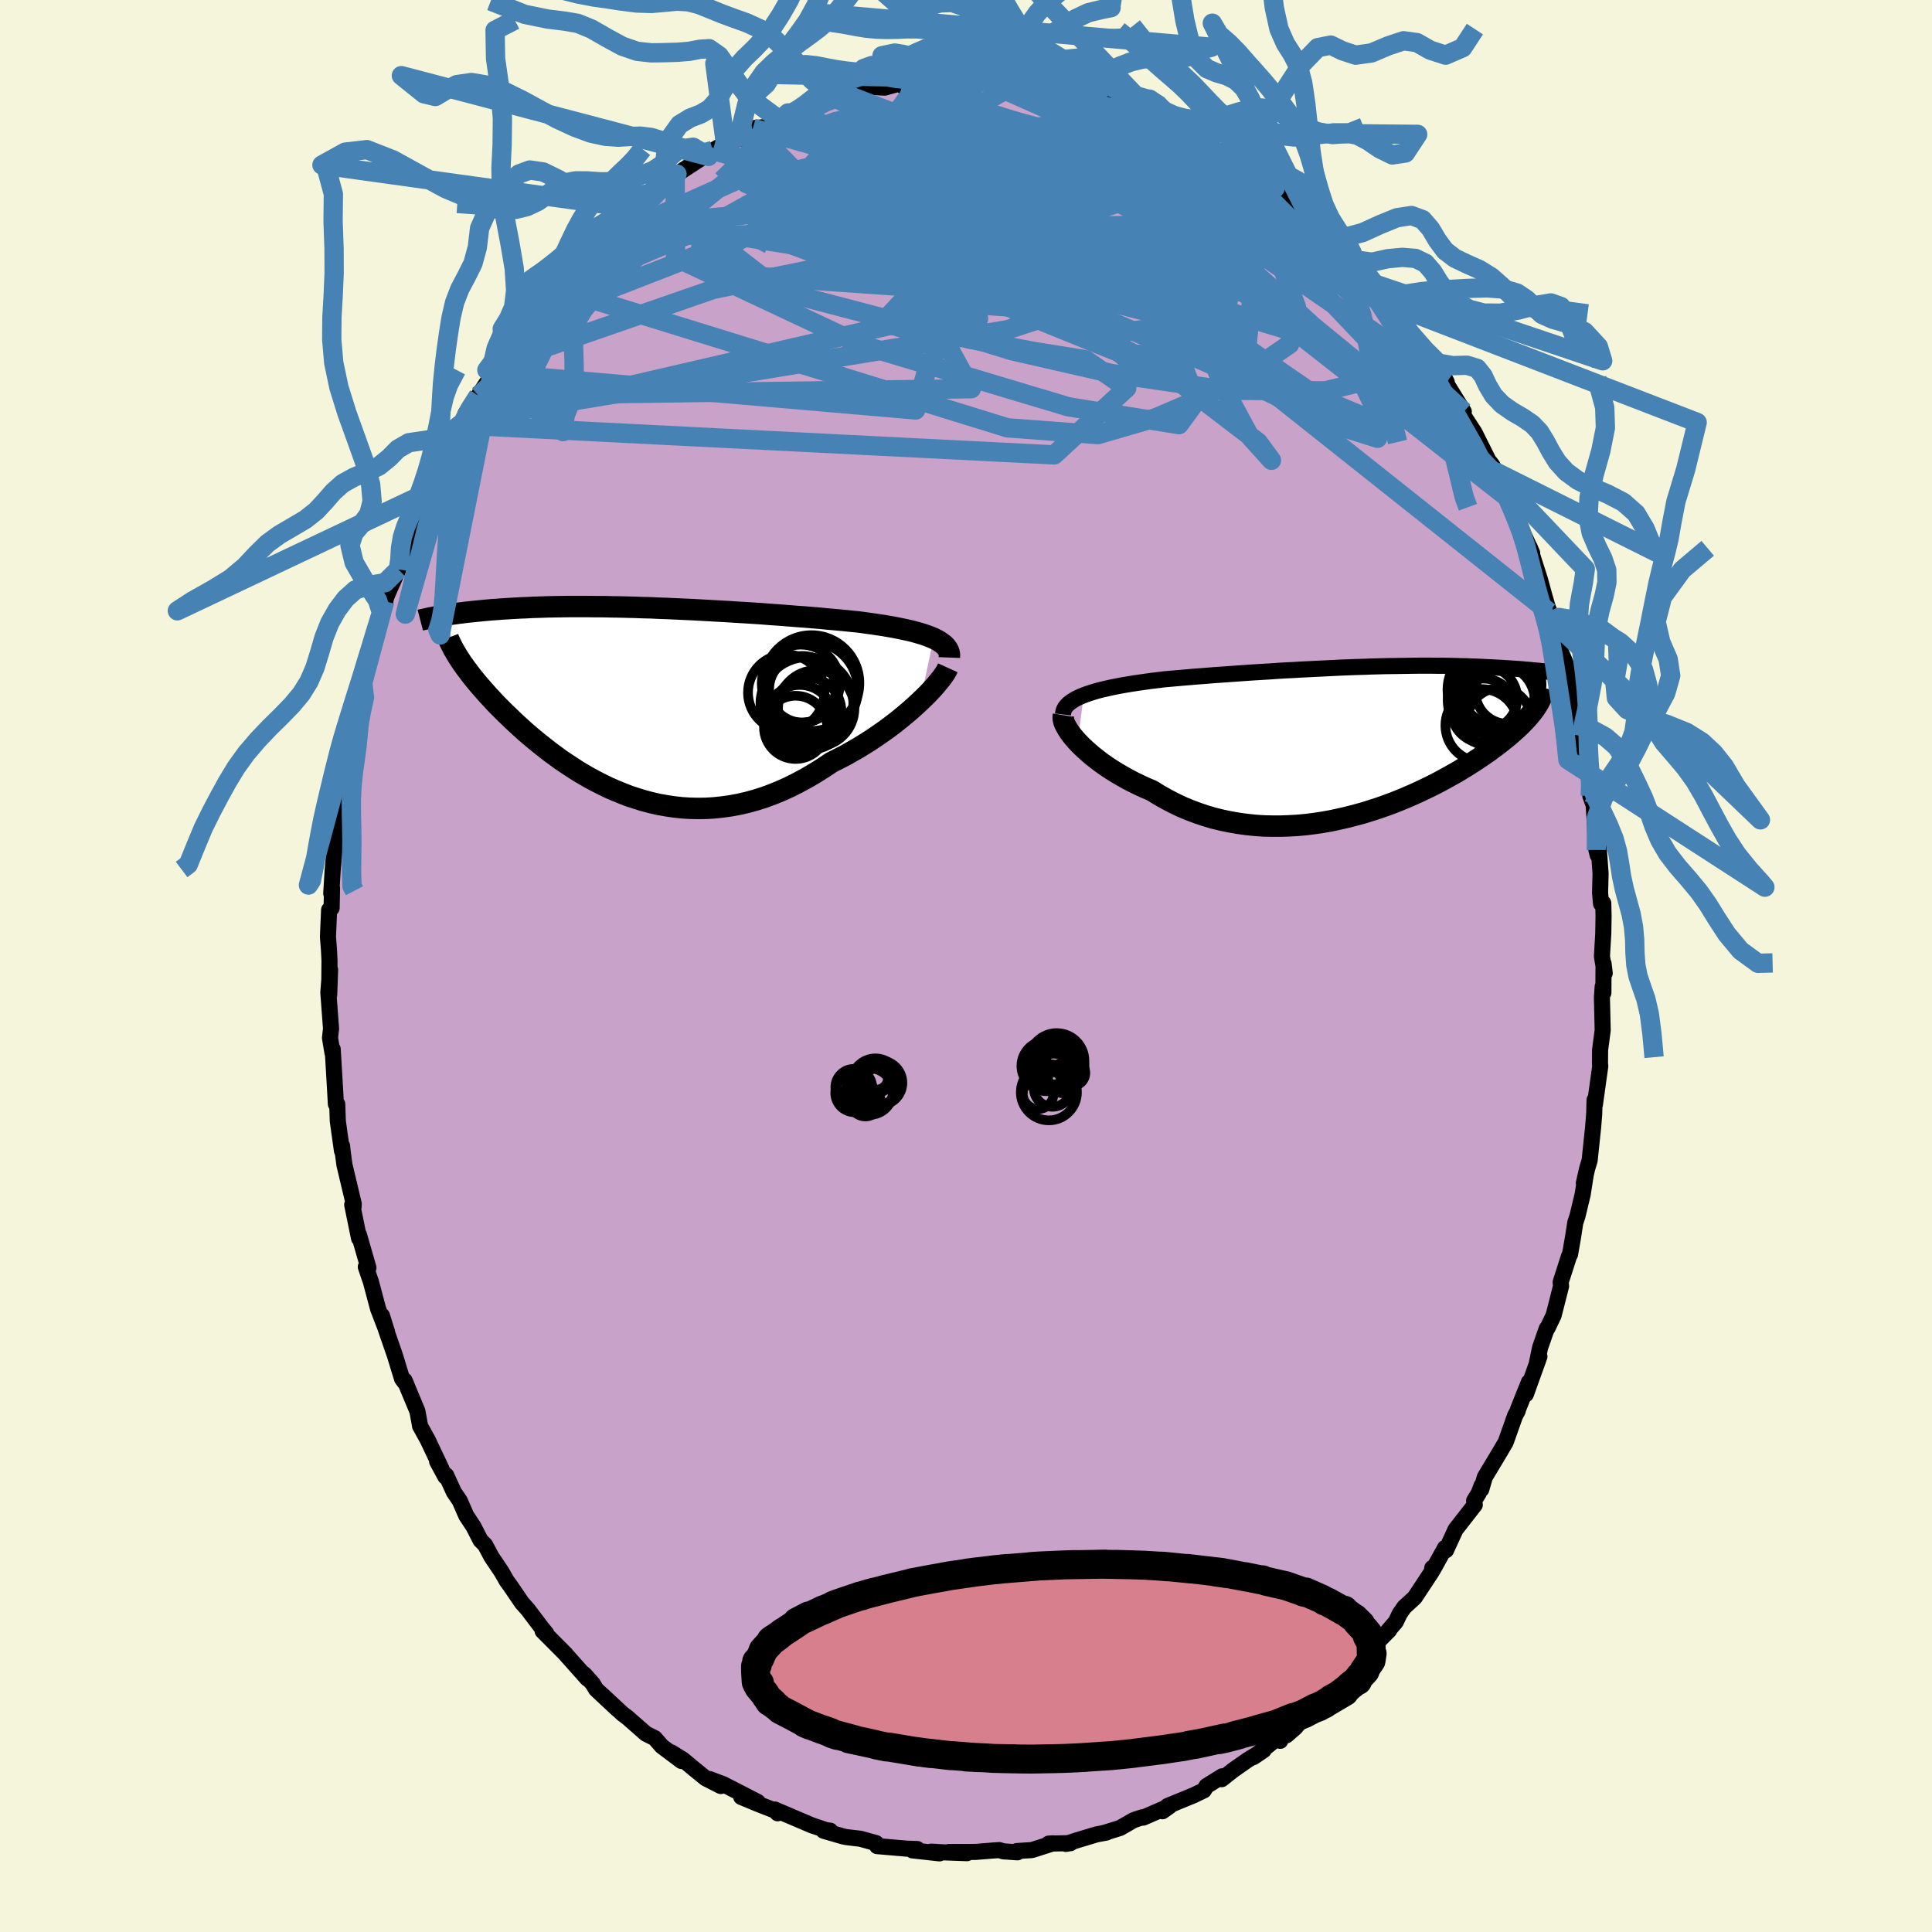 <svg xmlns="http://www.w3.org/2000/svg" width="500" height="500" viewBox="-100 -100 200 200"><defs><clipPath id="c"><path d="m30.4-6.59-.35-.15-.38-.14-.41-.14-.44-.13-.46-.13-.48-.12-.51-.11-.53-.11-.55-.11-.57-.1-.59-.1-.61-.09-.63-.09-.64-.09-.66-.09-.73-.07-.76-.08-.77-.07-.8-.07-.81-.08-.83-.07-.84-.07-.86-.06-.86-.07-.88-.07-.89-.06-.89-.07-.9-.06-.9-.06-.9-.05-.91-.06-.9-.05-.9-.05-.9-.05-.9-.05-.89-.04-.88-.04-.87-.04-.87-.03-.85-.04-.85-.02-.83-.03-.82-.02-.81-.02-.79-.01-.78-.02h-.76l-.74-.01h-2.14l-.67.01-.66.01-.65.01-.62.02-.61.02-.59.02-.57.03-.55.02-.54.03-.52.03-.5.03-.49.03-.47.04-.46.03-.45.04-.43.04-.41.04-.41.04-.39.04-.38.04-.37.04-.35.05-.35.04-.33.05-.32.04-.31.05-.3.05-.28.04 1.92 4.82.2.28.21.3.22.29.23.31.24.31.25.31.27.33.28.33.29.33.3.34.31.35.33.35.33.36.35.36.37.37.37.37.4.38.4.39.42.39.44.4.44.4.47.4.48.4.5.41.51.4.52.41.55.4.55.41.58.39.59.39.6.39.62.37.64.37.65.35.67.34.68.33.69.3.71.29.72.28.74.24.75.23.76.2.78.18.79.14.8.12.81.09.81.05.83.02.84-.01.85-.05.85-.09.86-.12.87-.16.87-.2.87-.24.88-.28.87-.32.88-.36.88-.4.87-.44.87-.47.87-.51.86-.54.85-.57.71-.36.7-.36.69-.39.68-.39.67-.41.66-.42.64-.43.63-.44.61-.44.59-.45.57-.45.55-.46.53-.45.5-.45.47-.44"/></clipPath><clipPath id="b"><path d="m-28.51-4.74.41-.15.43-.14.46-.14.49-.13.51-.12.53-.12.55-.11.57-.11.59-.1.6-.1.62-.09.63-.09.65-.09.66-.08.66-.08.8-.07.8-.07.81-.07.82-.07.83-.06.84-.07.84-.06.85-.06.84-.06.85-.06.85-.06.85-.05.85-.05.84-.06.84-.05.84-.04.83-.05.83-.04.82-.04.81-.04.81-.04.79-.04.79-.03.78-.03.77-.02.75-.03.75-.02.74-.02.72-.01.71-.01.7-.01.69-.01.67-.01h1.31l.63.01h.63l.6.01.6.01.58.02.56.01.56.02.54.02.52.02.52.03.5.02.48.03.48.02.46.03.45.03.44.03.43.03.41.03.41.04.4.03.39.04.37.03.37.04.36.03.34.04.34.04.33.04.32.04.31.03-2.51 3.55-.16.23-.17.23-.19.23-.2.25-.22.24-.23.25-.25.26-.26.26-.28.26-.3.27-.31.28-.33.28-.35.28-.36.29-.38.3-.4.29-.41.31-.43.3-.46.32-.47.31-.49.32-.51.32-.53.33-.55.33-.58.32-.59.33-.61.33-.62.32-.65.32-.67.32-.68.31-.71.31-.72.3-.73.29-.76.28-.77.27-.78.25-.8.25-.81.22-.82.21-.83.19-.84.18-.85.15-.86.13-.87.11-.87.08-.88.05-.87.03h-.89l-.88-.02-.88-.06-.87-.09-.88-.12-.86-.15-.86-.18-.86-.21-.84-.25-.83-.28-.82-.31-.81-.34-.79-.38-.77-.4-.76-.43-.74-.46-.64-.27-.63-.29-.62-.3-.6-.31-.58-.33-.57-.33-.54-.34-.53-.35-.5-.35-.47-.36-.46-.36-.42-.36-.4-.36-.38-.36-.34-.35"/></clipPath><filter id="a"><feTurbulence baseFrequency=".05" numOctaves="3" result="noise" type="noise"/><feDisplacementMap in="SourceGraphic" in2="noise" scale="2"/></filter></defs><rect width="100%" height="100%" x="-100" y="-100" fill="beige"/><path fill="#C8A2C8" stroke="#000" stroke-linejoin="round" stroke-width="1.667" d="M66.12.74 66-.25l-.02 3.03-.07-.65-.08 1.13.08 3.39-.27 2.05-.01 1.46.03.2-.56 4.01-.03-.5-.04 1.45-.11 1.36-.36 3.44-.26.86-.34 1.5.18-.77-.3 1.92-.54 2.25-.23.7-.23 1.49-.31 1.78-.09.14-.88 2.74.04.41-.77 3.03-.63 1.31-.08.05-.69 1.97-.34 1.64.27-.71-1.4 3.9.31-1.25-1.12 2.8-.04.18-.27.49-.97 2.74-.66 1.12-1.5 2.5-.37 1.27.03-.38-.3.79-.47.76.07.43-1.99 2.55-.99 2.15-.1-.24-1.26 2.27-.06-.2-.06.4-1.76 2.67-1.09 1-.48.7-.39.82-.82.95.14-.09-1.84 1.86.45-.03-2.35 2.61-.75.5-1.1 1.29-.87.74-.64.48-.91.62-1.72 2.02-.91.79-.57-.01-.07.58-.18-.37-2.6 2.06 1.06-.72-1.65 1.01-1.51 1.06-1.18.93.05-.3-1.62 1.01-.28.45-1.06.51-2.7 1.11-.52.54.74-.53-2.74 1.19-.12-.03-.86.29-1.41.81-1.74.54.34-.07-1.05.2-2.05.62-1.11.36.48-.08-2.26.05.45-.03-2.19.7-1.56.1.07.13-1.46-.1-.43-.13-.71.05-1.75.14-2.75.01 1.87.12-2.51-.09-1.19-.07.86.18-2.81-.31.5-.14-1.11-.04-3.04-.26-.1-.31-1.62-.45-1.44-.17-.35-.07-2.03-.59.68-.01-.42-.05-.63-.22-.82-.27-3.87-1.65.3.39-.3-.29-1.74-.68-1.73-.72 1.7.51-3.54-1.82-1.46-.55 1.19.73-1.57-.8-1.24-1.01-1.12-.93-1.19-.74 1.05.89-2.04-1.53-.73-.84-.91-.45-1.91-1.68-.51-.38-2.08-1.94 1.53 1.45-2.19-2.05-.36-.6-.9-1 .36.5-2.39-2.68.16.16-2.41-2.42.38.25-.49-.6-1.42-1.88-.6-.67-1.2-1.76-.4-.55-.51-.9-1.06-1.58-.65-1.22-.47-.47-.74-1.44-.74-1.12-.68-1.55-.6-.88-.8-1.75-.09.14-.85-1.58.46.8-1.43-3.02-.8-1.45-.03-.2-.24-1.32-1.33-3.19.19.43-.45-.6-.74-2.42-.93-2.69-.41-1.42.53 1.7-.93-2.41-.74-2.78-.53-1.56.27.09-.87-3.02-.12-.42.02.39-.71-3.47.14.24.02-.33-.96-4.03-.18-1.32-.07-.66-.01.51-.43-3.07-.06-1.77h-.14l-.09-1.63-.24-4.05-.02.39-.26-1.56.11-.94-.28-3.75.18-2.35-.09 2.58.03-3.54-.06-1.21-.02-.21-.08-1.04.12-2.79.26-.19.04-2.07-.08.56.15-2.44.31-3.47.02-.41.2-.95.32-1.84-.21-.22.62-3.53.41-1.69.03-.27.61-3.1-.45 1.88.63-2.79.52-1.83.11-1.07.48-1.67.52-2.91v.66l.94-3.39.41-1.28-.08.06.32-.82 1.09-2.46.25-.88.42-1.44.3-.24.7-1.79.27-.91.4-.82.86-1.98.14-.66.91-2.01-.1.37 1.28-2.72.9-1.88.54-.65.09-.54 1.32-1.85 1.2-1.82.24-.48-.11.21 1.41-2.19 1.14-1.4.27-.44 1.02-1.57.6-.29 1.05-1.82.8-.8-.03-.02.5-.47.66-1.11 2.53-2.79-.23.73.74-1.09.1-.25 2.07-1.91-.72.97 1.87-1.85 1.25-.96 1.44-1.51-.55.7 1.45-1.06 1.67-1.33-.9.88 1.09-1.26 2.75-1.79.51-.04.45-.62 1.3-.73 1.59-.53.23-.35-.62.13 1.65-.82 1.17-.11 1.65-.69.82-.78 2.13-.68-1.16.38 1.27-.52 2.54-.75-.78.31 2.16-.59.6-.26 1.34-.11.63-.47 1.29.07 1.77-.51.87-.06-.84.38.82-.27 3.53-.39 1.1-.11.62.02.42-.06 1.94.28 1.11-.24 1.61.33.09.1 1.05-.16-.49.31 2.03.25.2-.21 1.64.38.9.16 1.26.53 1.32.1 2 .64-.95-.52 2.17.88 1.62.66.11-.07 1.54.82.35-.05.41.25 2.29 1.17.43.1.44.27 1.87.77.77.78.61.21.5.34 1.24.75 1.89 1.22-.77-.61 1.7 1.35.09.17 1.14.45.45.38 2.76 2.47h.25l.84 1.09-.75-.87 2.04 2.29 1.89 1.84.51.29-.25-.13 2.6 2.57-.78-.7 1.35 1.65 1.54 1.51.16.49.67 1.3-.12-.3 1.63 1.93.71.92 1.62 2.09.65 1.27-.47-.56 2.23 3.6-.77-.88.43.39.43 1.08 1.02 1.57 1.66 3.32.2.1-.22-.29 1.03 1.55-.42-.57 1.6 3.75-.39-1.09 1.23 2.9.38.85.9 1.97-.27-.63 1.09 3.41.43 1.58.35 1.2.55 1.49-.4-.95.79 2.21.01.07.32 1.58.85 2.06.32 1.73.72 3.82-.25-.69.61 2.06.15.69.21 1.15.72 3.54-.23-1.05.05 1.86.35.95.28 4.65.14.54.02-1.91.27 3.81-.05 1.99.1 1.13.23-.06.03 1.34-.03 1.81-.14 2.37.29 1.73L66-.25" filter="url(#a)"/><path fill="#fff" d="m-28.51-4.74.41-.15.43-.14.46-.14.49-.13.51-.12.53-.12.55-.11.57-.11.59-.1.6-.1.62-.09.63-.09.65-.09.66-.08.66-.08.8-.07.8-.07.81-.07.82-.07.83-.06.84-.07.84-.06.85-.06.84-.06.85-.06.85-.06.85-.05.85-.05.84-.06.84-.05.84-.04.83-.05.83-.04.82-.04.81-.04.81-.04.79-.04.79-.03.78-.03.77-.02.75-.03.75-.02.74-.02.72-.01.71-.01.7-.01.69-.01.67-.01h1.31l.63.01h.63l.6.01.6.01.58.02.56.01.56.02.54.02.52.02.52.03.5.02.48.03.48.02.46.03.45.03.44.03.43.03.41.03.41.04.4.03.39.04.37.03.37.04.36.03.34.04.34.04.33.04.32.04.31.03-2.51 3.55-.16.23-.17.23-.19.23-.2.25-.22.24-.23.25-.25.26-.26.26-.28.26-.3.27-.31.28-.33.28-.35.28-.36.29-.38.3-.4.29-.41.31-.43.3-.46.32-.47.31-.49.32-.51.32-.53.33-.55.33-.58.32-.59.33-.61.33-.62.32-.65.32-.67.32-.68.31-.71.31-.72.3-.73.29-.76.28-.77.27-.78.25-.8.25-.81.22-.82.21-.83.19-.84.18-.85.15-.86.13-.87.11-.87.08-.88.05-.87.03h-.89l-.88-.02-.88-.06-.87-.09-.88-.12-.86-.15-.86-.18-.86-.21-.84-.25-.83-.28-.82-.31-.81-.34-.79-.38-.77-.4-.76-.43-.74-.46-.64-.27-.63-.29-.62-.3-.6-.31-.58-.33-.57-.33-.54-.34-.53-.35-.5-.35-.47-.36-.46-.36-.42-.36-.4-.36-.38-.36-.34-.35" filter="url(#a)" transform="translate(40.7 -23.29)"/><path fill="#fff" d="m30.4-6.59-.35-.15-.38-.14-.41-.14-.44-.13-.46-.13-.48-.12-.51-.11-.53-.11-.55-.11-.57-.1-.59-.1-.61-.09-.63-.09-.64-.09-.66-.09-.73-.07-.76-.08-.77-.07-.8-.07-.81-.08-.83-.07-.84-.07-.86-.06-.86-.07-.88-.07-.89-.06-.89-.07-.9-.06-.9-.06-.9-.05-.91-.06-.9-.05-.9-.05-.9-.05-.9-.05-.89-.04-.88-.04-.87-.04-.87-.03-.85-.04-.85-.02-.83-.03-.82-.02-.81-.02-.79-.01-.78-.02h-.76l-.74-.01h-2.14l-.67.01-.66.01-.65.01-.62.02-.61.02-.59.02-.57.03-.55.02-.54.03-.52.03-.5.03-.49.03-.47.04-.46.03-.45.04-.43.04-.41.04-.41.04-.39.04-.38.04-.37.04-.35.05-.35.04-.33.05-.32.04-.31.05-.3.05-.28.04 1.92 4.82.2.28.21.3.22.29.23.31.24.31.25.31.27.33.28.33.29.33.3.34.31.35.33.35.33.36.35.36.37.37.37.37.4.38.4.39.42.39.44.4.44.4.47.4.48.4.5.41.51.4.52.41.55.4.55.41.58.39.59.39.6.39.62.37.64.37.65.35.67.34.68.33.69.3.71.29.72.28.74.24.75.23.76.2.78.18.79.14.8.12.81.09.81.05.83.02.84-.01.85-.05.85-.09.86-.12.87-.16.87-.2.87-.24.88-.28.87-.32.88-.36.88-.4.87-.44.87-.47.87-.51.86-.54.85-.57.71-.36.7-.36.69-.39.68-.39.67-.41.66-.42.64-.43.63-.44.61-.44.59-.45.57-.45.55-.46.53-.45.5-.45.47-.44" filter="url(#a)" transform="translate(-33.75 -27.33)"/><g fill="none" stroke="#000" transform="translate(40.7 -23.29)"><path stroke-linejoin="round" stroke-width="1.667" d="m-30.66-2.75.03-.25.07-.23.12-.23.16-.21.21-.2.24-.19.28-.18.31-.18.35-.16.38-.16.41-.15.43-.14.46-.14.49-.13.51-.12.53-.12.55-.11.57-.11.59-.1.6-.1.62-.09.63-.09.65-.09.66-.08.66-.08.8-.07.8-.07.81-.07.82-.07.83-.06.84-.07.84-.06.85-.06.84-.06.85-.06.85-.06.85-.05.85-.05.84-.06.84-.05.84-.04.83-.05.83-.04.82-.04.81-.04.81-.04.79-.04.79-.03.78-.03.77-.02.75-.03.75-.02.74-.02.72-.01.71-.01.7-.01.69-.01.67-.01h1.31l.63.01h.63l.6.01.6.01.58.02.56.01.56.02.54.02.52.02.52.03.5.02.48.03.48.02.46.03.45.03.44.03.43.03.41.03.41.04.4.03.39.04.37.03.37.04.36.03.34.04.34.04.33.04.32.04.31.03.29.04.29.04.29.04.27.04.26.04.26.04.24.04.24.04.23.03.22.04" filter="url(#a)"/><path stroke-linejoin="round" stroke-width="2.222" d="m-30.61-2.67-.03.18.01.2.05.24.09.26.14.27.17.3.21.32.24.32.28.34.31.35.34.35.38.36.4.36.42.36.46.36.47.36.5.35.53.35.54.34.57.33.58.33.6.31.62.3.63.29.64.27.74.46.76.43.77.4.79.38.81.34.82.31.83.28.84.25.86.21.86.18.86.15.88.12.87.09.88.06.88.02h.89l.87-.03.88-.05.87-.08.87-.11.86-.13.85-.15.84-.18.83-.19.82-.21.81-.22.8-.25.78-.25.77-.27.76-.28.73-.29.72-.3.71-.31.68-.31.67-.32.65-.32.62-.32.61-.33.59-.33.58-.32.55-.33.53-.33.51-.32.49-.32.47-.31.46-.32.43-.3.41-.31.4-.29.38-.3.36-.29.35-.28.33-.28.31-.28.3-.27.28-.26.26-.26.25-.26.23-.25.22-.24.2-.25.19-.23.17-.23.16-.23.14-.22.13-.21.11-.21.1-.21.09-.2.07-.2.06-.19.05-.19.03-.18.03-.18" filter="url(#a)"/><circle cx="15.38" cy="-5.132" r="3.35" clip-path="url(#b)" filter="url(#a)"/><circle cx="14.77" cy="-4.067" r="3.626" clip-path="url(#b)" filter="url(#a)"/><circle cx="14.525" cy="-2.177" r="3.3" clip-path="url(#b)" filter="url(#a)"/><circle cx="12.69" cy="-1.612" r="3.762" clip-path="url(#b)" filter="url(#a)"/><circle cx="13.705" cy="-5.312" r="4.564" clip-path="url(#b)" filter="url(#a)"/><circle cx="12.88" cy="-3.132" r="3.332" clip-path="url(#b)" filter="url(#a)"/><circle cx="14.595" cy="-5.827" r="4.286" clip-path="url(#b)" filter="url(#a)"/><circle cx="14.39" cy="-4.142" r="3.792" clip-path="url(#b)" filter="url(#a)"/><circle cx="14.025" cy="-4.262" r="4.86" clip-path="url(#b)" filter="url(#a)"/><circle cx="13.12" cy="-4.432" r="3.238" clip-path="url(#b)" filter="url(#a)"/></g><g fill="none" stroke="#000" transform="translate(-33.75 -27.33)"><path stroke-linejoin="round" stroke-width="2.222" d="m32.03-4.6.01-.25-.03-.23-.07-.22-.12-.22-.15-.2-.18-.19-.23-.18-.25-.17-.29-.17-.32-.16-.35-.15-.38-.14-.41-.14-.44-.13-.46-.13-.48-.12-.51-.11-.53-.11-.55-.11-.57-.1-.59-.1-.61-.09-.63-.09-.64-.09-.66-.09-.73-.07-.76-.08-.77-.07-.8-.07-.81-.08-.83-.07-.84-.07-.86-.06-.86-.07-.88-.07-.89-.06-.89-.07-.9-.06-.9-.06-.9-.05-.91-.06-.9-.05-.9-.05-.9-.05-.9-.05-.89-.04-.88-.04-.87-.04-.87-.03-.85-.04-.85-.02-.83-.03-.82-.02-.81-.02-.79-.01-.78-.02h-.76l-.74-.01h-2.14l-.67.01-.66.01-.65.01-.62.02-.61.02-.59.02-.57.03-.55.02-.54.03-.52.03-.5.03-.49.03-.47.04-.46.03-.45.04-.43.04-.41.04-.41.04-.39.04-.38.04-.37.04-.35.05-.35.04-.33.05-.32.04-.31.05-.3.05-.28.04-.28.05-.27.05-.25.05-.25.05-.24.04-.22.05-.22.05-.21.05-.21.04-.19.05m54.61 4.93-.1.22-.14.25-.2.3-.23.32-.28.34-.31.38-.35.39-.38.41-.42.42-.45.43-.47.44-.5.45-.53.45-.55.46-.57.45-.59.45-.61.44-.63.44-.64.43-.66.42-.67.41-.68.39-.69.39-.7.36-.71.36-.85.57-.86.54-.87.51-.87.47-.87.44-.88.4-.88.36-.87.32-.88.28-.87.24-.87.2-.87.16-.86.12-.85.09-.85.05-.84.01-.83-.02-.81-.05-.81-.09-.8-.12-.79-.14-.78-.18-.76-.2-.75-.23-.74-.24-.72-.28-.71-.29-.69-.3-.68-.33-.67-.34-.65-.35-.64-.37-.62-.37-.6-.39-.59-.39-.58-.39-.55-.41-.55-.4-.52-.41-.51-.4-.5-.41-.48-.4-.47-.4-.44-.4-.44-.4-.42-.39-.4-.39-.4-.38-.37-.37-.37-.37-.35-.36-.33-.36-.33-.35-.31-.35-.3-.34-.29-.33-.28-.33-.27-.33-.25-.31-.24-.31-.23-.31-.22-.29-.21-.3-.2-.28-.18-.28-.18-.27-.16-.27-.15-.26-.15-.25-.13-.25-.12-.24-.11-.23-.11-.23-.09-.23" filter="url(#a)"/><circle cx="15.135" cy="-.97" r="3.952" clip-path="url(#c)" filter="url(#a)"/><circle cx="17.365" cy=".965" r="3.488" clip-path="url(#c)" filter="url(#a)"/><circle cx="17.28" cy=".175" r="4.806" clip-path="url(#c)" filter="url(#a)"/><circle cx="16.645" cy="-1.9" r="4.038" clip-path="url(#c)" filter="url(#a)"/><circle cx="16.11" cy="2.625" r="3.272" clip-path="url(#c)" filter="url(#a)"/><circle cx="16.55" cy="1.73" r="3.496" clip-path="url(#c)" filter="url(#a)"/><circle cx="17.64" cy="-1.325" r="4.912" clip-path="url(#c)" filter="url(#a)"/><circle cx="17.755" cy="-1.96" r="4.956" clip-path="url(#c)" filter="url(#a)"/><circle cx="18.245" cy=".66" r="3.954" clip-path="url(#c)" filter="url(#a)"/><circle cx="16.82" cy="-1.32" r="3.45" clip-path="url(#c)" filter="url(#a)"/></g><g fill="none" stroke="#4682B4" stroke-linejoin="round" stroke-width="2"><path d="m14.55-89.46 11.33 12.43-5.55-3.56-3.83-3.04-1.29.08-.93 2.09-2.36 2.53-4.46 1.9-5.87.86-5.73-.15-4.34-.88-2.64-1.14-1.25-.82.07.09 1.87 1.32 3.84 2.51 4.29 3.31 1.83 3.5-1.84 3.28-1.76 3.51-1.14 4.08-43.83-3.79" filter="url(#a)"/><path d="m-51.89-56.66 56.15-9.2 17.65-5.74 7.05-.41 1.02 1.4-3.24 1.33-5.1.45-5.17-.95-5.11-2.35-6.06-2.92-7.73-2.26-8.61-.87-6.97.03-1.87-.47 6.03-2.1L-.6-84.23l13.39-3.27.81-2.48" filter="url(#a)"/><path d="M60.36-36.64 22.19-66.96l-3.84-3.61 2.11 3.75L23.74-64l2.88-.5.25-3.55-3.46-5.15-6.11-5.01-6.5-3.5-5.01-1.31-3.08.83L.6-79.9l-2.32 2.72-2.4 2.34-.57 1.86 3.37 2.16 7.43 3.37 10 4.05 12.84.59 1.82-18.33" filter="url(#a)"/><path d="m-52.43-56.01 61.56 3.1 7.51-6.92-4.26-2.93L7-63.62.39-64.88l-8.51-2.08-9.16-2.4-7.27-2.39-2.93-2.54 2.63-3.25 7.56-4.23 9.97-4.31 9.7-2.09 11.31 3.01 25.79 11.84" filter="url(#a)"/><path d="m-30.11-81.6.04 8.26 19.18 9.02 21.48 6.43 11.46 1.85 1.83-2.5-1.91-4.84-1.18-5 .53-3.85 1.4-2.21 1.62-.49 2.12 1.16 3.04 2.43 3.52 2.89 2.42 2.3-.89.68-6.26-1.89-12.18-5.12L1.1-80.02l-10.7-6.61-9.64-.9" filter="url(#a)"/><path d="M49.77-60.43 24.4-77.91 9.96-84.39l-4.28-.57 1.07 2.16 1.28 2.94-1.51 2.49-4.28 1.24-5-.41-3.69-1.88-1.71-2.64-.38-2.47-.05-1.53-.14-.14.19 1.2 1.23 2.08 2.37 2.21 2.4 1.53.38.33-2.99-.91-5.08-1.79-2.76-2.54 4.77-4.17 10.05-4.39" filter="url(#a)"/><path d="m15.77-89.1 6.3 20.16-17.6-3.88-13.01-4.49-5.1-.9-.17 1.49 1.98 1.92 3.17 1.14 4.12.28 4.39.16 3.53.7 1.89 1.09.58.53.59-.87 2.22-1.73 4.74-.52 6.41 2.31 3.92 2.84L14.34-73l-40.55-11.43" filter="url(#a)"/><path d="m-35.37-77.44 21.25 3.41 26.17 4.36 13.19 3.31 1.59 1.81-3.59 1.03-3.66.92-2.26.33-1.56-1.31-1.39-3.44-1.35-4.99-2-5.26-3.8-4.21-4.82-2.26-1.69-.39 4.5-1.04-6.36-6.72" filter="url(#a)"/><path d="m-22.06-86.73 31.5 8.91.25 6.46-9.28.95-4.15-.65 3.02-.65 6.13-.91 5.03-1.42 1.86-1.8-1.4-1.96-3.51-2.05-3.67-2.04-1.71-1.89 1.15-1.67 2.16-1.15-1.52.46-11.7 4.81-36.81 14.3" filter="url(#a)"/><path d="m-20.89-86.84 35.47 6.24 8.59.07 1.02-.85 1.65.95 3.3 3.02 3.36 4.43 1.71 4.78-.71 3.84-2.6 1.78-3.32-.77-3.2-2.95-3.11-3.94-3.68-3.46-5.07-1.85-7.84.08-12.74 1.75-18.11 3.68-17.47 6.05-6.84 4.94" filter="url(#a)"/><path d="m-22.06-86.73 4.64 4.71-1.04 7.21 10.53 3.91 14.55 1.37 9.63-.52 2.06-1.63-2.7-1.66-2.95-.85-.25.18 2.67 1.04 3.93 1.81 3.43 2.8 2.39 3.98 2.03 4.88 2.51 4.66 2.25 2.49-1.37-1.87-9.67-7.38L1.09-72.27l-23.12-6.3-20.86 8.9" filter="url(#a)"/><path d="m-18.42-88.31 45.95 23.3L42.6-54.63l-4.14-1.31-13.31-6.43-13.59-5.82-9.1-2.76-4.51-.13-2.15 1.05-1.31 1.23.07 1.28 3.09 1.64 7.07 2.18 10.42 2.38 11.77 1.72 10.29.06 6.43-1.57 3.82-.05 4.08 3.77" filter="url(#a)"/><path d="m19.39-87.74 1.14 5.08 6.96 8.25-.37 5.62-6.19 2.6-6.12.74-2.32.06.92-.43.98-1.41-1.9-2.59-5.35-3.16-6.65-2.71-5.03-1.72-3.1-1.38-5.04-1.92-10.45-.9-15.46 6.96" filter="url(#a)"/><path d="m-50.48-59.05 20.06-17.52 8.29-6.84.4-1.2-1.66 1.36.64 2.24 5.1 2.17 9.13 1.68 10.74 1.18 9.65 1 7.08 1.14 4.57 1.4 3.18 1.56 3.39 1.98 4.97 3.35 6.03 5.25 2.03 4.24-13.26-5.55-47.31-27" filter="url(#a)"/><path d="m-13.64-89.88 37.5 17.63 7.05 2.27-4.73-4.97-7.08-5.12-5.43-2.67-2.06-.16.93 1.3 1.63 1.47-.51.78-4.22-.04-7.36-.43-8.12-.45-5.89-.4-1.56-.47 2.82-.45 4.75-.01 2.37.74-3.77 1.04-8.81-.17-4.95-3.53 4.9-5.61" filter="url(#a)"/><path d="M-52.43-56.01 2.32-68.67l13.27-6.77 3.13-2.47 2.02.52.56 1.79-2.27 1.72-5.05 1.21-6.36.89-5.72.87-3.62.87-1.43.55-.25-.14.04-.92.56-1.29 2.22-.93 4.07.06 3.32 1.05-2.25 1.18-10.83.16-14.83-1.03-3.82-2.95L5.2-91.31" filter="url(#a)"/><path d="M56.1-48.46 20.92-76.01l-9.86-9.06-2.96-1.86-4.16.52-5.84.98-5.33.84-3.19.74-.49.88 2.03 1.2 3.95 1.49 4.97 1.5 4.98 1.01 4.13.04 2.89-1.18 1.83-2.11 1.42-2.2 1.94-1.19 3.24.67 4.67 2.69 5.38 4.1 4 3.59-2.88-1.76L9.97-90.73" filter="url(#a)"/><path d="m-37.24-75.59 38.26-.25 3.4-3.24-.43.34 2 2.65 2.97 2.68 1.37 1.29-1.21-.39-2.99-1.58-3.17-2.03L1-78.09.92-79.8l1.63-1.24 2.32-.24 1.32 1.39-1.51 3.21-5.03 4.24-6.31 3.7-1.96 2.11 6.44 1.92 2.73 4.95-51.03.71" filter="url(#a)"/><path d="M42.34-70.59 7.02-82.43l-19.13-1.25-8.06 1.93.72 1.71 5.27.65 5.04.2 2.36.63.22 1.54-.14 2.24.54 2.36 1.14 1.89 1.64 1.23 3.02.74 5.76.41 8.51-.12 8.62-1.39 4.67-3.49-1.56-5.41-6.39-5.71-7.53-4.27-.49-1.66" filter="url(#a)"/><path d="m-6.6-91.12 13.21 4.14 3.25 4.9 1.19 3.55.37 1.51.01.41.08.08.85-.01 2.14-.08 3.23-.06 3.63.27 3.47 1.01 3.26 2.07 3.54 3.16 4.21 3.86 4.68 3.84 4.49 3.24 3.72 2.63 2.87 2.47 1.83 2-.89-1.77-8.09-14.23" filter="url(#a)"/><path d="M19.04-87.69-1.11-77.67l-2.09 2.86-2.33-.68.77-1.09 3.46-.72 3.5-.67 2.74-.52 3.29.4 5.12 1.97 6.54 3.41 5.95 4.05 3.24 3.81-.45 3.16-3.62 2.63-5.4 2.32-5.95 1.73-9.37-.7-46.68-14.43" filter="url(#a)"/><path d="m4.55-91.56 16.1 7.29 8.71 7.86.58 4.6-4.36 1.08-4.69-.33-3.24-.25-2.48.12-2.69.19-2.91-.14-2.38-.64-1.04-1.07.46-1.22 1.32-1.2.9-1.27-.82-1.57-3.26-1.77-5.15-1.29-4.67.39.24 3.25 10.1 6.33 18.65 4.8-1.4-19.82" filter="url(#a)"/><path d="m-36.52-76.56 41.76-3.67 9.33-3.06-3.75-1.25-6.62.42-4.48 1.7-1.26 3.05.91 4.36 1.45 4.69L1.3-67l-1.64.53-4.07-2.52-5.37-4.59-4-5.2.44-4.54 6.04-3.21 8.62-2.23-2.47-3.13m66.41 79.88-.01-3.29.76-2.16 1.36-1.79 1.21-1.66.89-1.68.87-1.8 1.07-1.92 1.02-1.92.52-1.82-.26-1.71-.77-1.78-.48-2.09.65-2.56 2.06-2.83 2.63-2.22" filter="url(#a)"/><path d="m-21.72-74.29.66-1.24.29-1 .44-.62.67-.59.81-.78.83-1.03.79-1.2.73-1.23.72-1.11.75-.85.82-.55.88-.24.94-.04.98-.02.97-.19.94-.52.91-.87.85-1.11.79-1.15.74-1.02.8-.83 1.08-.66 1.58-.5 1.6-.25-19.14-.41 1.1-.31.91-.39.81-.25.9-.06 1.01.11 1.07.21 1.08.2 1.08.15 1.07.11 1.07.13 1.06.18 1.02.19.93.15.84.09.86.01 1.13-.03 1.61-.06 1.59-.02" filter="url(#a)"/><path d="m-5.78-91.39 2.5-.94 1.49-.57 1.1-.45 1.04-.34 1.08-.35 1.07-.41 1.01-.45.9-.39.82-.24.79-.1.82-.08.93-.24 1.05-.5 1.19-.77 1.29-.82 1.35-.64 1.32-.32 1.05-.21-.01-.15 2.24-14.78-.13 1.18-1.45 2.1-1.62 1.14-1.48.09-1.34-.18-1.25.27-1.18.96-1.11 1.48-1.02 1.65-.98 1.57-.97 1.42-1.02 1.36-1.1 1.36-1.14 1.27-1.17 1.02-1.19.73-1.24.66-1.36.91-1.4 1.17-1.03 1 .17 1.48m70.74 74.84.56-1.27.99-1.38 1.06-1.56.96-1.7.6-1.67.23-1.59.09-1.63.16-1.8.33-2.04.43-2.19.45-2.2.41-2.07.38-1.86.4-1.67.41-1.52.35-1.47.28-1.62.42-2.18 1.02-3.36 1.18-4.83-87.95-33.89-1.42-.17-1.09-.48-1.17-.89-1.25-1.4-1.32-1.56-1.38-1.35-1.4-.98-1.39-.64-1.35-.48-1.27-.47-1.2-.49-1.15-.46-1.13-.29-1.16-.06-1.25.12-1.38.12-1.53-.05-1.59-.2-1.49-.23-1.36-.19-1.6-.31-2.31-.57" filter="url(#a)"/><path d="m-25.25-81.35 1.03-1 .79-.74.56-.61.53-.64.67-.69.85-.7.98-.64 1.01-.57.94-.53.86-.51.81-.51.83-.51.9-.45.91-.34 1.32-.37L2.67-83.4l-1.1-.16-1.05-.72-.98-.74-1.03-.57-1.11-.32-1.11-.16-1.03-.1-.95-.08-.9-.06-.9-.07-.96-.13-1.01-.27-1.04-.37-1.04-.34-1-.12-.96.19-.94.35-.94.16-.93-.44-.86-.85-1.25-.11-.82.78.98-.65.85-.47.75-.51.79-.62.87-.62.93-.54.97-.42 1-.35 1.02-.34 1.01-.34 1-.34.98-.37.94-.42.94-.48 1-.51 1.11-.48 1.21-.34 1.23-.14 1.16.03 1.11.05 1.2-.16 1.27-.69" filter="url(#a)"/><path d="m-49.2-99.89 3.53 1.38 2.35.48 1.71.21 1.42.24 1.44.59 1.56.9 1.6.87 1.54.53 1.46.16 1.39-.02 1.34-.04 1.23-.1 1.08-.21.96-.06 1.04.73 1.31 1.87 1.55 2.23 1.57 1.2 1.88 1.4" filter="url(#a)"/><path d="m64.63-17.61.03-1.16-.06-1.07-.1-1.31-.07-1.4-.03-1.4-.02-1.43-.06-1.52-.11-1.66-.18-1.75-.22-1.74-.2-1.63-.15-1.44-.04-1.24.08-1.08.18-1.02.22-1.15.21-1.49-66.84-70.34-2.83.87-1.22 1.77-.72 1.94-.78 1.6-.93 1.26-1.02 1.2-1.02 1.29-1.01 1.33-1 1.23-.99 1.04-.98.84-.97.73-.93.67-.9.68-.91.71-.96.79-1.01.98-.98 1.41-.81 1.94-.5 2.03.11 1.09-1.82.88-1.09-8.26.49-.54 1.22 1.91 1.35 1.49 1.23.18 1.04-.94.89-1.46.83-1.47.83-1.24.84-1.12.87-1.22.86-1.57.85-1.99.85-2.38.87-2.59.93-2.56.99-2.25 1.05-1.77 1.01-1.3.89-1.16.84-1.52 1.3-2.32 2.98-2.76m-23.22 37.57-.72.21-1.32-.16-1.55-.44-1.48-.54-1.29-.41-1.15-.14-1.1.04-1.17.07-1.33-.09-1.52-.33-1.68-.62-1.79-.83-1.82-.97-1.81-.99-1.79-.88-1.76-.66-1.7-.29-1.52.22-1.23.64-.99.59-1.18-.28-2.34-1.88 31.79 8.36-1.59-.95-1.51.23-.99.85-.79.78-.82.54-.9.37-.99.33-1.09.29-1.21.18-1.31.01-1.32-.09-1.24-.01-1.09.22-.94.52-.89.7-.99.7-1.12.53-1.2.29-1.2.05-1.21-.18-1.51-.34-2.09-.15m6.2 9.29 1.05-1.13.8-.58.7-.48.77-.58.87-.69.89-.76.85-.75.8-.71.79-.63.84-.57.9-.54.96-.58.98-.62.96-.65.91-.63.84-.6.76-.58.63-.58.46-.49.78-.18-1.86 1.71-.79.83-.61.64-.8.79-.91.86-.91.82-.84.77-.77.71-.72.7-.69.75-.7.83-.71.91-.72.94-.68.91-.59.83-.53.79-.52.89-.58 1.06-.56.81" filter="url(#a)"/><path d="m-31.78-80.27.54-1.75.15-1.99.53-1.84.91-1.26 1.09-.67 1.1-.42.95-.56.77-.88.64-1.12.61-1.19.71-1.08.85-.96.98-.94 1-1.05.95-1.21.85-1.31.8-1.4.78-1.59.79-1.94.79-2.28 1.36-1.85m-18.05 27.65-1.86.11-1.65.12-1.29.32-1.37-.17-1.6-.82-1.71-1.06-1.61-.79-1.38-.2-1.12.41-.93.82-.84.91-.93.69-1.18.28-1.6-.29-2.12-.89-2.6-1.41-2.85-1.57-2.7-1.06-2.25.26-2.4 1.33 32.55 4.52-1.2 1.07-.93.94-.75.81-.67.79-.64.79-.67.81-.7.86-.7.93-.64 1-.56 1.06-.47 1.11-.42 1.16-.41 1.19-.46 1.19-.53 1.16-.57 1.16-.59 1.17-.56 1.19-.49 1.13-.41.99-.41.91-.63 1.38" filter="url(#a)"/><path d="m-37.24-75.59.28.54.03 1.81-.17 1.6-.43 1.11-.62.9-.74.84-.72.86-.57.95-.34 1.13-.11 1.44.05 1.72.03 1.8-.14 1.59-.37 1.22-.43 1.08-.22 1.68-7.89-6.37 1.24-1.69.96-1.25.81-1 .78-.91.75-.87.71-.83.66-.79.62-.76.64-.77.71-.84.78-.88.81-.86.76-.73.69-.64.8-.76 1.36-1.29M64.81-18.42l-.03-.09.39 1.01.66 1.45.7 1.49.56 1.38.36 1.31.22 1.31.2 1.31.28 1.3.35 1.28.35 1.28.25 1.33.12 1.35.03 1.34.09 1.27.23 1.16.38 1.13.43 1.22.36 1.55.27 2.08.22 2.4" filter="url(#a)"/><path d="m-47.74-63.33-.27-2.62.64-1.03.54-1.22.21-1.74-.15-2.28-.45-2.64-.52-2.73-.35-2.58-.05-2.42.12-2.44.03-2.68-.25-3.01-.46-3.22-.05-2.93 2.04-1.05" filter="url(#a)"/><path d="m-47.74-63.33.98-.93.81-.8.76-.85.78-.81.78-.71.75-.66.71-.69.7-.76.72-.82.74-.83.77-.77.79-.67.82-.56.85-.5.91-.47.95-.49.98-.49.98-.5.95-.47.88-.42.82-.37.71-.31.51-.3.55-.7-20.61 17.07.33.66-.14 1.14-.66 1.09-.8 1.04-.73 1.12-.59 1.27-.44 1.43-.34 1.51-.28 1.52-.25 1.45-.24 1.41-.19 1.36-.14 1.36-.1 1.33-.08 1.31-.07 1.27-.07 1.27-.08 1.3-.12 1.33-.23 1.25-.3.92.24.53 5.39-27.08.03-.97.38-1.65.63-1.42.79-1.07.86-.85.86-.77.79-.75.71-.8.65-.87.61-.98.59-1.1.58-1.19.57-1.22.57-1.19.59-1.09.64-1.01.72-.95.81-.95.91-.95.95-.93.86-.81.67-.7.78-1m-16.99 25.52-.87 1.37-.57 1.09-.54 1.2-.52 1.38-.46 1.44-.44 1.4-.42 1.31-.44 1.22-.43 1.18-.39 1.18-.33 1.18-.28 1.16-.28 1.14-.29 1.13-.3 1.19-.32 1.33-.37 1.47-.31 1.25 5.61-19.58-1.5 1.27-2.04.32-1.71.25-1.14.66-.9.91-1.02.83-1.27.63-1.34.54-1.19.66-.95.85-.85.98-.93 1-1.13.89-1.32.78-1.35.79-1.25.91-1.13 1.11-1.19 1.27-1.5 1.26-1.91 1.17-2.03 1.14-1.56 1.02 26.08-12.34.27-.96.32-1.24.27-1.52.19-1.78.11-1.91.09-1.92.12-1.88.18-1.8.21-1.73.24-1.68.26-1.62.36-1.54.54-1.4.69-1.3.67-1.34.45-1.64.24-2.01.79-1.77M65.3-60.82l.82 3.01.07 2.11-.47 2.36-.7 2.49-.52 2.33-.1 2 .32 1.68.6 1.41.61 1.25.4 1.19.02 1.27-.29 1.39-.43 1.54-.34 1.64-.15 1.77-.09 1.95-.22 2.13-.4 2.09-.41 1.74-.29 1.67" filter="url(#a)"/><path d="m-58.76-41.05-1.38 1.37-1.75.29-1.34.47-1 .9-.88 1.17-.76 1.35-.59 1.5-.46 1.58-.48 1.55-.62 1.43-.8 1.28-.98 1.17-1.1 1.13-1.19 1.17-1.22 1.28-1.18 1.38-1.06 1.47-.91 1.5-.83 1.51-.82 1.55-.85 1.72-.81 1.95-.74 1.82-.69.52m22.44-31.06.15-1.03.07-1.17.19-1.13.34-1.08.45-1.07.47-1.11.46-1.16.44-1.21.42-1.28.39-1.38.37-1.51.34-1.64.32-1.64.34-1.46.45-1.26.81-1.53" filter="url(#a)"/><path d="m-60.17-37.77-.13.5-.38 1.23-.45 1.45-.45 1.49-.46 1.49-.45 1.49-.45 1.43-.43 1.37-.4 1.29-.38 1.23-.37 1.24-.36 1.3-.35 1.38-.36 1.45-.35 1.47-.34 1.43-.31 1.4-.28 1.43-.28 1.55-.3 1.72-.32 1.59-.3.46 7.57-28.17-.43-1.33-1.18-1.77-1.23-2.12-.43-1.79.41-1.25.81-.96.73-1.01.34-1.31-.15-1.76-.59-2.19-.9-2.52-.97-2.69-.83-2.67-.53-2.53-.21-2.4.02-2.29.13-2.26.1-2.33-.01-2.54-.1-2.84.03-2.8-.82-3.05" filter="url(#a)"/><path d="m-62.44-29.24.17 1.44-.31 1.41-.23 1.24-.11 1.15-.11 1.16-.17 1.28-.2 1.41-.16 1.5-.07 1.49.01 1.44.03 1.37.02 1.39-.02 1.51-.02 1.67.05 1.51.25.48M63.37-25.17l.26.06 1.11.6 1.46.8 1.17 1.02.79 1.2.65 1.3.66 1.35.66 1.42.57 1.47.51 1.47.61 1.44.81 1.39 1.03 1.34L74.8-9l1.07 1.29.94 1.33.9 1.46 1.06 1.63 1.42 1.7 1.8 1.31 1.51-.04" filter="url(#a)"/><path d="m61.15-34.43 1.86-.31 2.91-.01 1.53 1.13.07 1.99-.36 2.14.17 1.74 1.11 1.21 1.91.82 2.23.72 2.03.82 1.58.99 1.21 1.13 1.1 1.38 1.22 2.07 2.52 3.48-21.48-20.56.62-.39 1.31.22 1.58.5 1.74.79 1.72 1.07 1.44 1.31.96 1.49.44 1.6.15 1.63.19 1.56.48 1.44.85 1.33 1.09 1.27 1.12 1.32 1.02 1.42.89 1.52.81 1.54.8 1.5.84 1.49 1.02 1.55 1.28 1.58 1.17 1.29.42.5-20.39-13.19-.11-1.04-.11-1.08-.15-1.22-.21-1.42-.25-1.61-.26-1.67-.25-1.61-.24-1.45-.22-1.26-.24-1.1-.26-1.02-.3-1.03-.34-1.13-.35-1.26-.35-1.38-.36-1.43-.37-1.41-.43-1.37-.5-1.32-.54-1.3-.6-1.38-.98-2.28 17.36 8.68-1.28-1.2-.68-1.65-.92-1.55-1.32-1.17-1.6-.83-1.63-.69-1.48-.74-1.21-.89-.92-1.02-.68-1.1-.57-1.07-.59-.95-.75-.79-.96-.66-1.1-.64-1.07-.75-.87-.91-.62-1.04-.48-1.02-.61-.76-1.05-.32-1.48.04-1.5-.26-1.38-1.38-2.22-2.55-.06.98.49 1.5.75 1.42.69 1.4.57 1.32.52 1.15.52.94.5.82.43.87.35 1.06.34 1.35.35 1.51.36 1.47.28 1.17.2.83.39 1.06m-10.4-23.8L42.89-70l1.4.5 1.44-.09 1.4-.22 1.47-.14 1.65-.1 1.84-.1 1.88-.05 1.71.13 1.38.41 1.01.68.77.81.79.72 1.11.5 1.54.44 1.75.84 1.43 1.55.45 1.47-23.57-7.94-1.51-1.83-.78-1.17-.77-1.12-.84-1.17-.79-1.23-.64-1.34-.51-1.6-.42-1.93-.35-2.27-.28-2.5-.27-2.49-.32-2.18-.45-1.7-.62-1.23-.72-1.13L32.4-97l-.48-2.18-.31-2.48-.4-1.88-.59-1.52" filter="url(#a)"/><path d="m39.74-73.16 2.28.3 1.65-.36 1.5-.14 1.35.11 1.04.5.76.88.67 1.09.8 1.09 1.02.97 1.27.73 1.51.4 1.73.01 1.88-.33 1.83-.48 1.52-.25 1.04.37.67 1.28.85 2.16 2.42 2.18" filter="url(#a)"/><path d="m39.74-73.16.2-.74-.55-1.07-.88-1.18-.8-1.27-.64-1.38-.51-1.57-.49-1.75-.53-1.81-.6-1.65-.67-1.38-.71-1.11-.71-.97-.72-.92-.74-.93-.78-.92-.81-.91-.81-.91-.83-.95-.92-.94-1.04-.9-.7-1.18 10.05 20.15 1.94 1.6 1.81.4 1.77-.48 1.8-.82 1.74-.71 1.51-.23 1.15.43.83.96.7 1.18.79 1.07 1.01.78 1.23.59 1.31.58 1.24.77 1.1.97.99 1 1.01.79 1.13.42 1.19.09 1.17.04 1.3.23 2.07.28" filter="url(#a)"/><path d="m35.55-77.45 1.25-1.98-.49-.49-.94-.66-1.07-.73-1.08-.59-1-.5-.86-.57-.75-.73-.69-.85-.71-.89-.74-.83-.8-.78-.82-.76-.84-.81-.85-.87-.86-.91-.87-.91-.9-.85-.9-.78-.88-.67-.85-.61-.8-.7-.8-.99-1.08-1.37" filter="url(#a)"/><path d="m35.46-77.67.43.79.63.69.9.92.98 1.01.89.98.81.95.75.95.71.97.69 1 .68 1.01.64.99.61.98.59 1 .62 1.07.7 1.18.78 1.28.74 1.28.46 1.05-.16.3" filter="url(#a)"/><path d="m35.46-77.67.06 1.56.08 1.78.65 1.41.98.93 1.03.65.93.64.76.84.58 1.1.44 1.34.34 1.48.27 1.5.26 1.41.29 1.32.35 1.29.47 1.38.62 1.49.69 1.59.41 1.72m-28.89-42.8.01.22.94.76 1.04.89.94.88.87.81.85.75.86.74.88.77.87.84.86.91.84.92.81.92.8.88.77.86.76.89.71.95.67.96.63.89.61.71.66.55.84.42-1.14-.45-.13-1.29-.15-1.98-.2-2.1-.37-1.9-.57-1.53-.7-1.14-.82-.78-.94-.47-1.03-.3-1.03-.44-.93-.93-.76-1.66-.57-2.37-.45-2.72-.46-2.42-.59-1.58-.36-1.22" filter="url(#a)"/><path d="m11.63-77 1.87-1.26 1.26-.4 1.01-.34.96-.58 1.02-.79 1.09-.87 1.13-.8 1.12-.59 1.05-.23.92.23.79.66.7.88.75.69.94.21 1.14-.28 1.14-.58.55-1.44-1.12-.61 2.36-2.85 2.34-4.18 2.06-3.18 1.71-1.76 1.34-.26 1.21.59 1.37.45 1.64-.23 1.72-.73 1.59-.53 1.39.19 1.37.78 1.6.52 1.77-.77 1.26-1.93" filter="url(#a)"/><path d="m26.21-84.19-.7-.37-.93-.5-.98-.45-.98-.41-.96-.39-.93-.4-.91-.38-.89-.37-.9-.36-.92-.35-.95-.33-.99-.3-1.02-.27-1.04-.24-1.07-.23-1.1-.25-1.11-.25-1.1-.2-1.06-.13-1.08-.04-1.43-.08 19.67 5.31.67.61.69.48.77.52.82.58.78.64.72.68.69.71.72.74.77.77.82.82.85.85.84.87.82.84.8.82.84.83.88.89.88.94.82.98.72.98.62.98-.02.48-17.81-17.05.86.19 1.15.07 1.24-.46 1.27-.77 1.21-.56 1.05-.06.91.37.83.57.84.55.95.37 1.12.13 1.3-.07 1.41-.19 1.42-.17h1.3l1.16.26 1.1.58 1.17.8 1.32.65 1.36-.2 1.27-1.93-24.67-.23-1.37-1.71-.81-1.11-.8-.5-.89-.27-.97-.26-1-.34-1.03-.39-1.04-.46-1.05-.55-1.06-.64-1.07-.68-1.05-.67-1.03-.63-.97-.58-.89-.6-.81-.7-.75-.92-.75-1.2-.85-1.45-1.02-1.52-1.23-1.24-1.3-.62-.95-.02" filter="url(#a)"/><path d="m31.9-78.78-.56-.39-.63-.48-.61-.57-.62-.59-.68-.59-.75-.6-.78-.59-.8-.61-.79-.61-.81-.6-.85-.59-.87-.55-.92-.5-.99-.47-1.06-.56-.79-.66-1.89-.77 1.49-1.23.8.6.84.68.96.43 1.03.27 1.05.15 1.08.03 1.12-.15 1.16-.3 1.18-.37 1.16-.3 1.1-.13 1 .09.91.31.85.48.89.57 1.04.56 1.29.47 1.51.28 1.6-.12 1.6-.64M13.6-89.98l.52-3.17-.84-.79-1.21-.09-1.24.12-1.17.12-1.09.05-.97-.04-.87-.17-.77-.36-.72-.63-.74-.93-.85-1.21-.99-1.39-1.13-1.29-1.14-.92-.97-.5-.69-.46L13.6-89.98l-.01.12-.91-.3-1.12-.56-1.12-.68-1.07-.59-1-.4-.93-.19-.87-.05-.81-.02-.79-.05-.83-.1-.9-.13-.98-.16-1.05-.18-1.11-.18-1.15-.18-1.22-.17-1.26-.15-1.22-.12-1.04-.13-.79-.18-.79-.13-1.33.28 32.78 28.14-.84-1.95-.5-1.79-.26-1.96-.21-2.09-.31-1.94-.45-1.63-.62-1.18-.76-.67-.88-.18-.93.12-.89.01-.75-.57-.6-1.47-.54-2.26-.59-2.55-.56-2.23.16-1.03" filter="url(#a)"/><path d="m12.55-90.1-1.15-.8-1.15-.27-1.09-.19-1.01-.19-.92-.16-.83-.12-.77-.1-.77-.08-.83-.1-.9-.14-.98-.18-1.06-.2-1.1-.19-1.15-.14-1.19-.08-1.19-.02-1.16-.01-1.04-.04-.93-.06-.92-.06-1.03-.01-1.11.02-.86.31 19.66 2.02-1.2-.27-.91-.23-.78-.25-.7-.28-.72-.32-.8-.42-.93-.55-1.02-.71-1.1-.79-1.14-.78-1.2-.67-1.22-.48-1.21-.27-1.16-.1h-1.09l-1.03.04-1.02.02-1.05-.03-1.1-.1-1.15-.19-1.16-.22-1.13-.17-.98-.17-.23-.79 40.37 3.51-.69.17-1.17.69-1.19.26-1.07.01-.99-.02-.99.02-1.04.1-1.11.26-1.17.44-1.17.54-1.15.45-1.15.24-1.19.12-1.2.42-1.06.52-1.84-.17-1.15-1.34-.55-2.04-.58-1.34-.78-.68-.98-.51-1.09-.7-1.15-.87-1.17-.78-1.21-.42-1.23.04-1.25.35-1.2.31-1.13-.09-1.08-.62-1.1-.97-1.16-.92-1.19-.56-1.16-.14-1.08.07-.96-.48" filter="url(#a)"/><path d="m4.64-91.46.67.1.61.28.78.32.91.3 1 .28 1.05.28 1.08.32 1.06.39 1.03.46.98.53.95.59.93.61.91.59.86.51.79.46.74.5.85.71 1.4 1.23-19.41-8.65 1.15-.88.99-.91.82-1.05.77-1.34.85-1.44.96-1.36 1.09-1.19 1.19-.98 1.27-.76 1.32-.62 1.35-.58 1.39-.69 1.42-.91 1.45-1.11 1.45-1.14 1.39-.9 1.3-.55 1.25-.43 1.37-.84 1.63-1.44 1.83-1.42 1.51-1.04" filter="url(#a)"/></g><g fill="none" stroke="#000"><circle cx="10.048" cy="11.62" r="1.55" filter="url(#a)"/><circle cx="11.012" cy="11.072" r="1.34" filter="url(#a)"/><circle cx="7.468" cy="13.22" r="1.588" filter="url(#a)"/><circle cx="8.948" cy="12.652" r="1.922" filter="url(#a)"/><circle cx="9.392" cy="9.816" r="2.87" filter="url(#a)"/><circle cx="9.704" cy="10.46" r="2.562" filter="url(#a)"/><circle cx="8.58" cy="13.072" r="2.906" filter="url(#a)"/><circle cx="9.1" cy="10.664" r="1.59" filter="url(#a)"/><circle cx="9.68" cy="9.732" r="1.376" filter="url(#a)"/><circle cx="8.352" cy="10.348" r="2.614" filter="url(#a)"/><circle cx="-10.962" cy="14.158" r="1.034" filter="url(#a)"/><circle cx="-9.974" cy="12.998" r="2.408" filter="url(#a)"/><circle cx="-11.618" cy="12.558" r="1.906" filter="url(#a)"/><circle cx="-9.13" cy="11.814" r="1.282" filter="url(#a)"/><circle cx="-11.906" cy="13.722" r="1.1" filter="url(#a)"/><circle cx="-11.546" cy="13.146" r="1.988" filter="url(#a)"/><circle cx="-9.258" cy="11.618" r="1.182" filter="url(#a)"/><circle cx="-8.894" cy="12.094" r="2.308" filter="url(#a)"/><circle cx="-9.378" cy="12.026" r="2.462" filter="url(#a)"/><circle cx="-10.422" cy="13.998" r="1.576" filter="url(#a)"/></g><path fill="#D77F8C" stroke="#000" stroke-linejoin="round" stroke-width="3" d="m41.96 71.14-.02-.59.02.82.08-.19-.11.71-.7 1.03-.02.02.11.01-.57.62-.3.4.09.01-.13.02-.64.51-.34.31-1 .77-.61.3 1.36-.75-1.94 1.14-.12.1-1.01.47.44-.17-.38.11-1.16.61-1.09.43-.04.01.01-.06-1.78.72-1.99.55-.24.08-.56.15-1.62.42.6-.13-1.49.39-.64.13.59-.17-2.92.64-.8.12 1.12-.2-.85.16-.8.16-1.36.2-.64.1-3.38.43-1.16.12-.93.09-.87.06.22-.02-2.64.18.68-.04-.71.04-1.07.05-.46.02-1.18.03-2.22.04h-.03l-1.14-.01-2.04-.04 1.42.02-2.18-.04-.7-.05-2.12-.1 1.22.07-2.56-.2h-.23l-2.14-.25-.72-.07.79.1-1.62-.23.42.08-3.18-.53h-.21l-1.04-.21-.16-.06-1.05-.23-1.64-.35.6.1-2.38-.64.57.19-1.27-.5.6.2-.82-.29-.08-.01-1.78-.68.51.22-.79-.41-.92-.5-1.33-.69-.32-.28-.49-.37-.31-.19-.13-.2.5.35-.72-.66-.19-.4.23.37-.81-.97.07-.41-.25.09-.04-.31-.05.09-.06-1.01-.01-.42.01-.21.18-.12v-.41l-.07.08.32-.32.31-.71-.04.08.08-.21 1.1-1.21-.27.19 1.06-.71-.76.58.88-.7.35-.21 1.01-.67.66-.46.69-.38-1.21.63.88-.39 1.87-.89-.09.07 1.33-.59-.23.07.45-.17 2.32-.79.18-.02.2-.08 1.06-.3-.76.21 1.98-.51-.27.06 2.94-.71-.04-.01 2.19-.41 1.49-.26-.35.05.62-.11 2.49-.36.49-.07-1.18.15 2.86-.35 1.29-.13-1.07.12.56-.07.43-.03 3.45-.28-.92.06 1.12-.07 2.28-.1 1.21-.04-.93.03 4.11-.07-.83.01h.68l2.94.06-1.75-.05 2.96.09 1.44.09.91.07-.78-.07.46.02 2.16.22.61.06-.37-.06 3.59.42.65.14-1.38-.2 1.28.16 2.05.39-.17-.05 1.55.32h.21l.29.13 1.58.36.58.13 1.76.62.25.08-.24-.06h.26l1.72.76.24.17.27.09.91.5.76.44.08-.08-.09.01.98.72.18.1.66.65-.46-.44.1.2 1.06 1.14-.31-.37.61.78-.32-.07.22.4v-.08l.4.99" filter="url(#a)"/></svg>